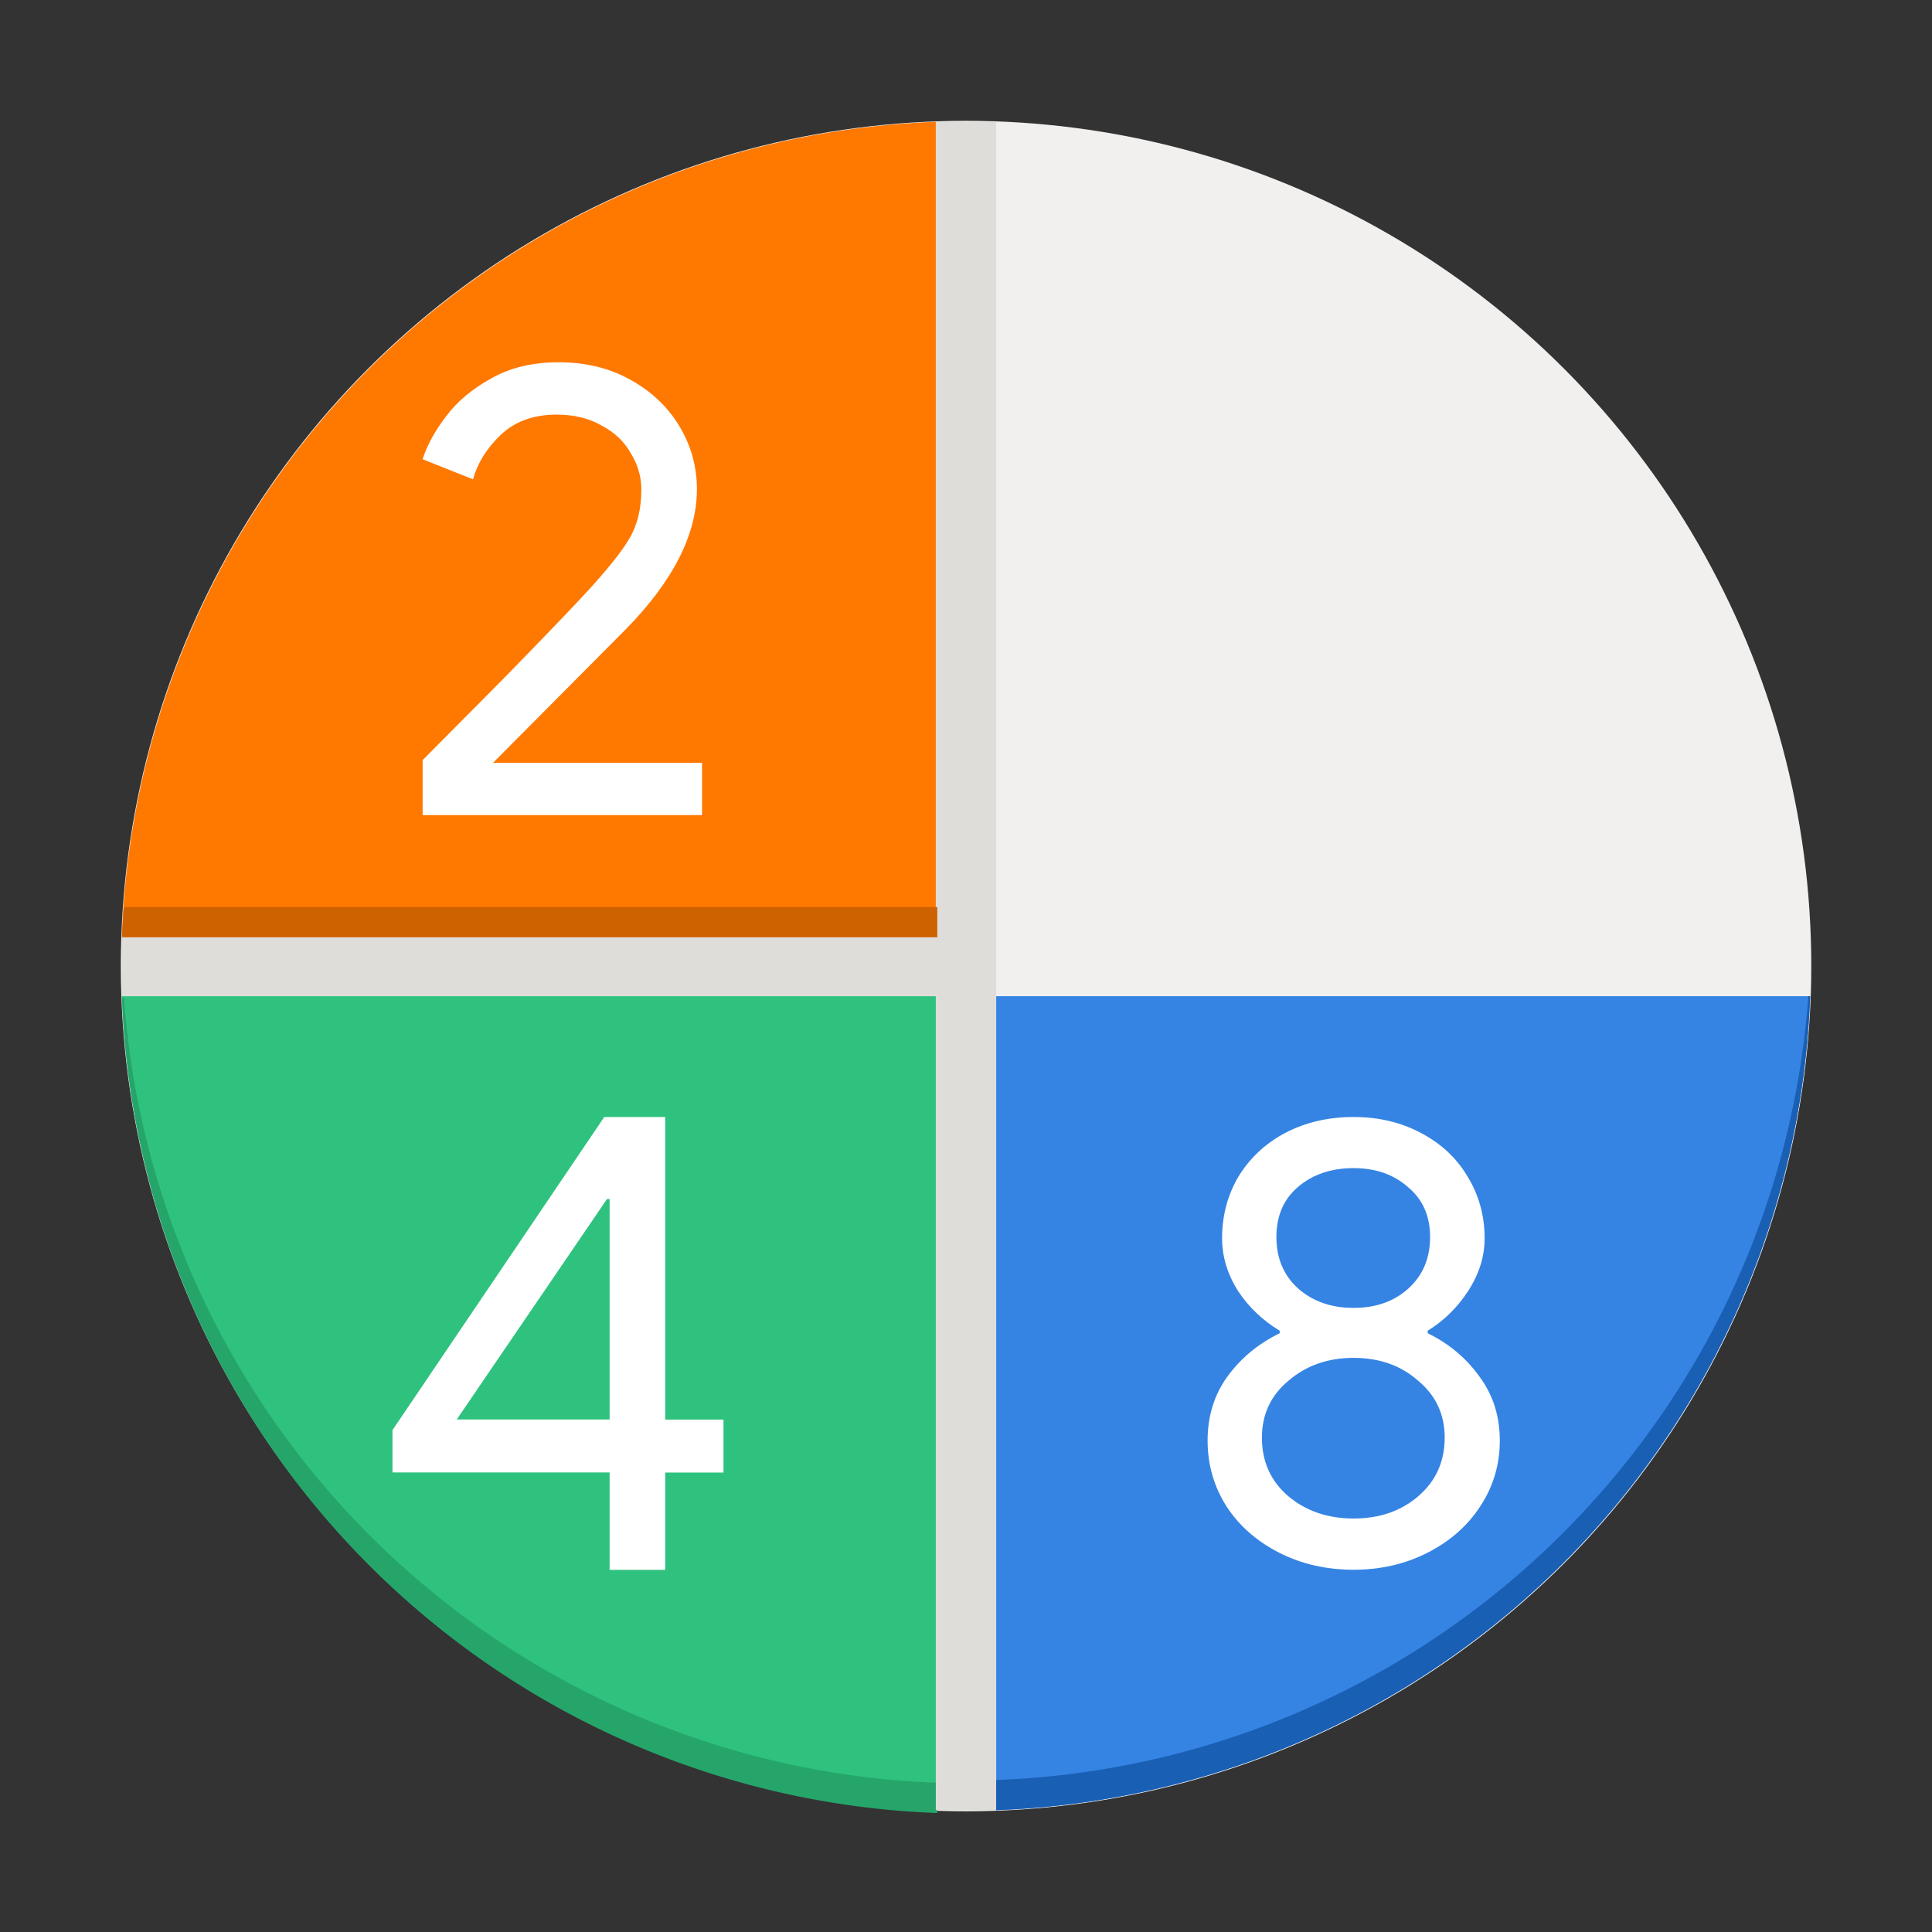 <?xml version="1.0" encoding="UTF-8" standalone="no"?>
<!-- Created with Inkscape (http://www.inkscape.org/) -->

<svg
   width="64"
   height="64"
   viewBox="0 0 16.933 16.933"
   version="1.1"
   id="svg5"
   inkscape:version="1.1.1 (3bf5ae0d25, 2021-09-20, custom)"
   sodipodi:docname="2048.svg"
   xmlns:inkscape="http://www.inkscape.org/namespaces/inkscape"
   xmlns:sodipodi="http://sodipodi.sourceforge.net/DTD/sodipodi-0.dtd"
   xmlns="http://www.w3.org/2000/svg"
   xmlns:svg="http://www.w3.org/2000/svg">
  <rect x="0" y="0" width="16.933" height="16.933" fill="#333333" stroke="none"/>
  <sodipodi:namedview
     id="namedview7"
     pagecolor="#ffffff"
     bordercolor="#666666"
     borderopacity="1.0"
     inkscape:pageshadow="2"
     inkscape:pageopacity="0.0"
     inkscape:pagecheckerboard="0"
     inkscape:document-units="px"
     showgrid="false"
     units="px"
     height="64px"
     inkscape:zoom="4.3586504"
     inkscape:cx="-13.5363"
     inkscape:cy="44.165047"
     inkscape:window-width="1920"
     inkscape:window-height="1019"
     inkscape:window-x="0"
     inkscape:window-y="0"
     inkscape:window-maximized="1"
     inkscape:current-layer="svg5" />
  <defs
     id="defs2" />
  <circle
     style="fill:#f1f0ef;fill-opacity:1;stroke-width:0.529;stroke-linecap:round;stroke-linejoin:round"
     id="path846"
     cx="8.467"
     cy="8.467"
     r="7.408" />
  <path
     id="rect66176"
     style="fill:#ff7800;fill-opacity:1;stroke:none;stroke-width:0.121;stroke-linecap:round;stroke-linejoin:round"
     d="M 8.202,1.068 A 7.408,7.408 0 0 0 1.068,8.202 h 7.134 z" />
  <path
     id="rect66178"
     style="fill:#2ec27e;fill-opacity:1;stroke:none;stroke-width:0.195;stroke-linecap:round;stroke-linejoin:round"
     d="M 1.068,8.731 A 7.408,7.408 0 0 0 8.202,15.865 V 8.731 Z" />
  <path
     id="rect66178-3"
     style="fill:#26a56a;fill-opacity:1;stroke:none;stroke-width:0.737;stroke-linecap:round;stroke-linejoin:round"
     d="M 4.037 33 A 28 28 0 0 0 31 59.963 L 31 58.963 A 28 28 0 0 1 4.1 33 L 4.037 33 z "
     transform="scale(0.265)" />
  <path
     id="rect66180"
     style="fill:#3584e4;fill-opacity:1;stroke:none;stroke-width:0.206;stroke-linecap:round;stroke-linejoin:round"
     d="M 8.731,8.731 V 15.865 A 7.408,7.408 0 0 0 15.865,8.731 Z" />
  <path
     id="rect1339"
     style="fill:#deddda;fill-opacity:1;stroke:none;stroke-width:0.529;stroke-linecap:round;stroke-linejoin:round"
     d="M 8.202,1.068 V 8.202 H 1.068 V 8.731 H 8.202 V 15.865 H 8.731 V 1.068 Z" />
  <path
     d="M 3.704,6.662 Q 3.88,6.486 4.402,5.959 4.923,5.426 5.127,5.205 5.416,4.893 5.518,4.717 5.621,4.541 5.621,4.292 q 0,-0.17 -0.091,-0.317 Q 5.445,3.821 5.275,3.731 5.11,3.634 4.878,3.634 q -0.306,0 -0.493,0.181 Q 4.203,3.991 4.146,4.201 L 3.704,4.025 Q 3.761,3.844 3.908,3.651 4.056,3.453 4.305,3.317 4.555,3.175 4.895,3.175 q 0.357,0 0.629,0.153 0.278,0.153 0.431,0.408 0.153,0.255 0.153,0.55 0,0.595 -0.624,1.23 L 4.322,6.685 H 6.153 V 7.144 H 3.704 Z"
     style="font-size:5.67px;line-height:1.25;font-family:'Google Sans';-inkscape-font-specification:'Google Sans';stroke-width:0.142;fill:#ffffff"
     id="path4426" />
  <path
     d="M 5.343,12.905 H 3.44 V 12.534 L 5.296,9.79 h 0.534 v 2.652 h 0.511 v 0.464 H 5.83 v 0.853 H 5.343 Z m 0,-0.464 v -1.932 h -0.023 l -1.317,1.932 z"
     id="path9123"
     style="font-size:5.802px;line-height:1.25;font-family:'Google Sans';-inkscape-font-specification:'Google Sans';stroke-width:0.145;fill:#ffffff" />
  <path
     d="m 11.864,13.758 q -0.36,0 -0.654,-0.15 -0.294,-0.15 -0.46,-0.405 -0.166,-0.261 -0.166,-0.576 0,-0.321 0.172,-0.56 0.177,-0.244 0.46,-0.382 V 11.663 q -0.222,-0.133 -0.366,-0.349 -0.139,-0.222 -0.139,-0.46 0,-0.299 0.144,-0.543 0.15,-0.244 0.41,-0.382 0.266,-0.139 0.599,-0.139 0.327,0 0.588,0.139 0.266,0.139 0.41,0.382 0.15,0.244 0.15,0.543 0,0.238 -0.144,0.46 -0.139,0.216 -0.355,0.349 v 0.022 q 0.283,0.139 0.455,0.382 0.177,0.238 0.177,0.56 0,0.316 -0.172,0.576 -0.166,0.255 -0.46,0.405 -0.294,0.15 -0.649,0.15 z m 0,-2.295 q 0.294,0 0.482,-0.172 0.188,-0.172 0.188,-0.449 0,-0.277 -0.194,-0.438 -0.188,-0.166 -0.477,-0.166 -0.294,0 -0.488,0.166 -0.188,0.161 -0.188,0.438 0,0.277 0.188,0.449 0.194,0.172 0.488,0.172 z m 0,1.846 q 0.338,0 0.565,-0.194 0.233,-0.2 0.233,-0.515 0,-0.305 -0.233,-0.499 -0.227,-0.2 -0.565,-0.2 -0.338,0 -0.571,0.2 -0.233,0.194 -0.233,0.499 0,0.316 0.233,0.515 0.233,0.194 0.571,0.194 z"
     id="path11002"
     style="font-size:5.543px;line-height:1.25;font-family:'Google Sans';-inkscape-font-specification:'Google Sans';stroke-width:0.139;fill:#ffffff" />
  <path
     id="rect11153"
     style="fill:#ce6100;fill-opacity:1;stroke:none;stroke-width:1.414;stroke-linecap:round;stroke-linejoin:round"
     d="M 4.1 30 A 28 28 0 0 0 4.037 31 L 31 31 L 31 30 L 4.1 30 z "
     transform="scale(0.265)" />
  <path
     id="rect66178-3-7"
     style="fill:#195fb4;fill-opacity:1;stroke:none;stroke-width:0.195;stroke-linecap:round;stroke-linejoin:round"
     d="M 15.865,8.731 A 7.408,7.408 0 0 1 8.731,15.865 V 15.601 A 7.408,7.408 0 0 0 15.849,8.731 Z" />
</svg>

